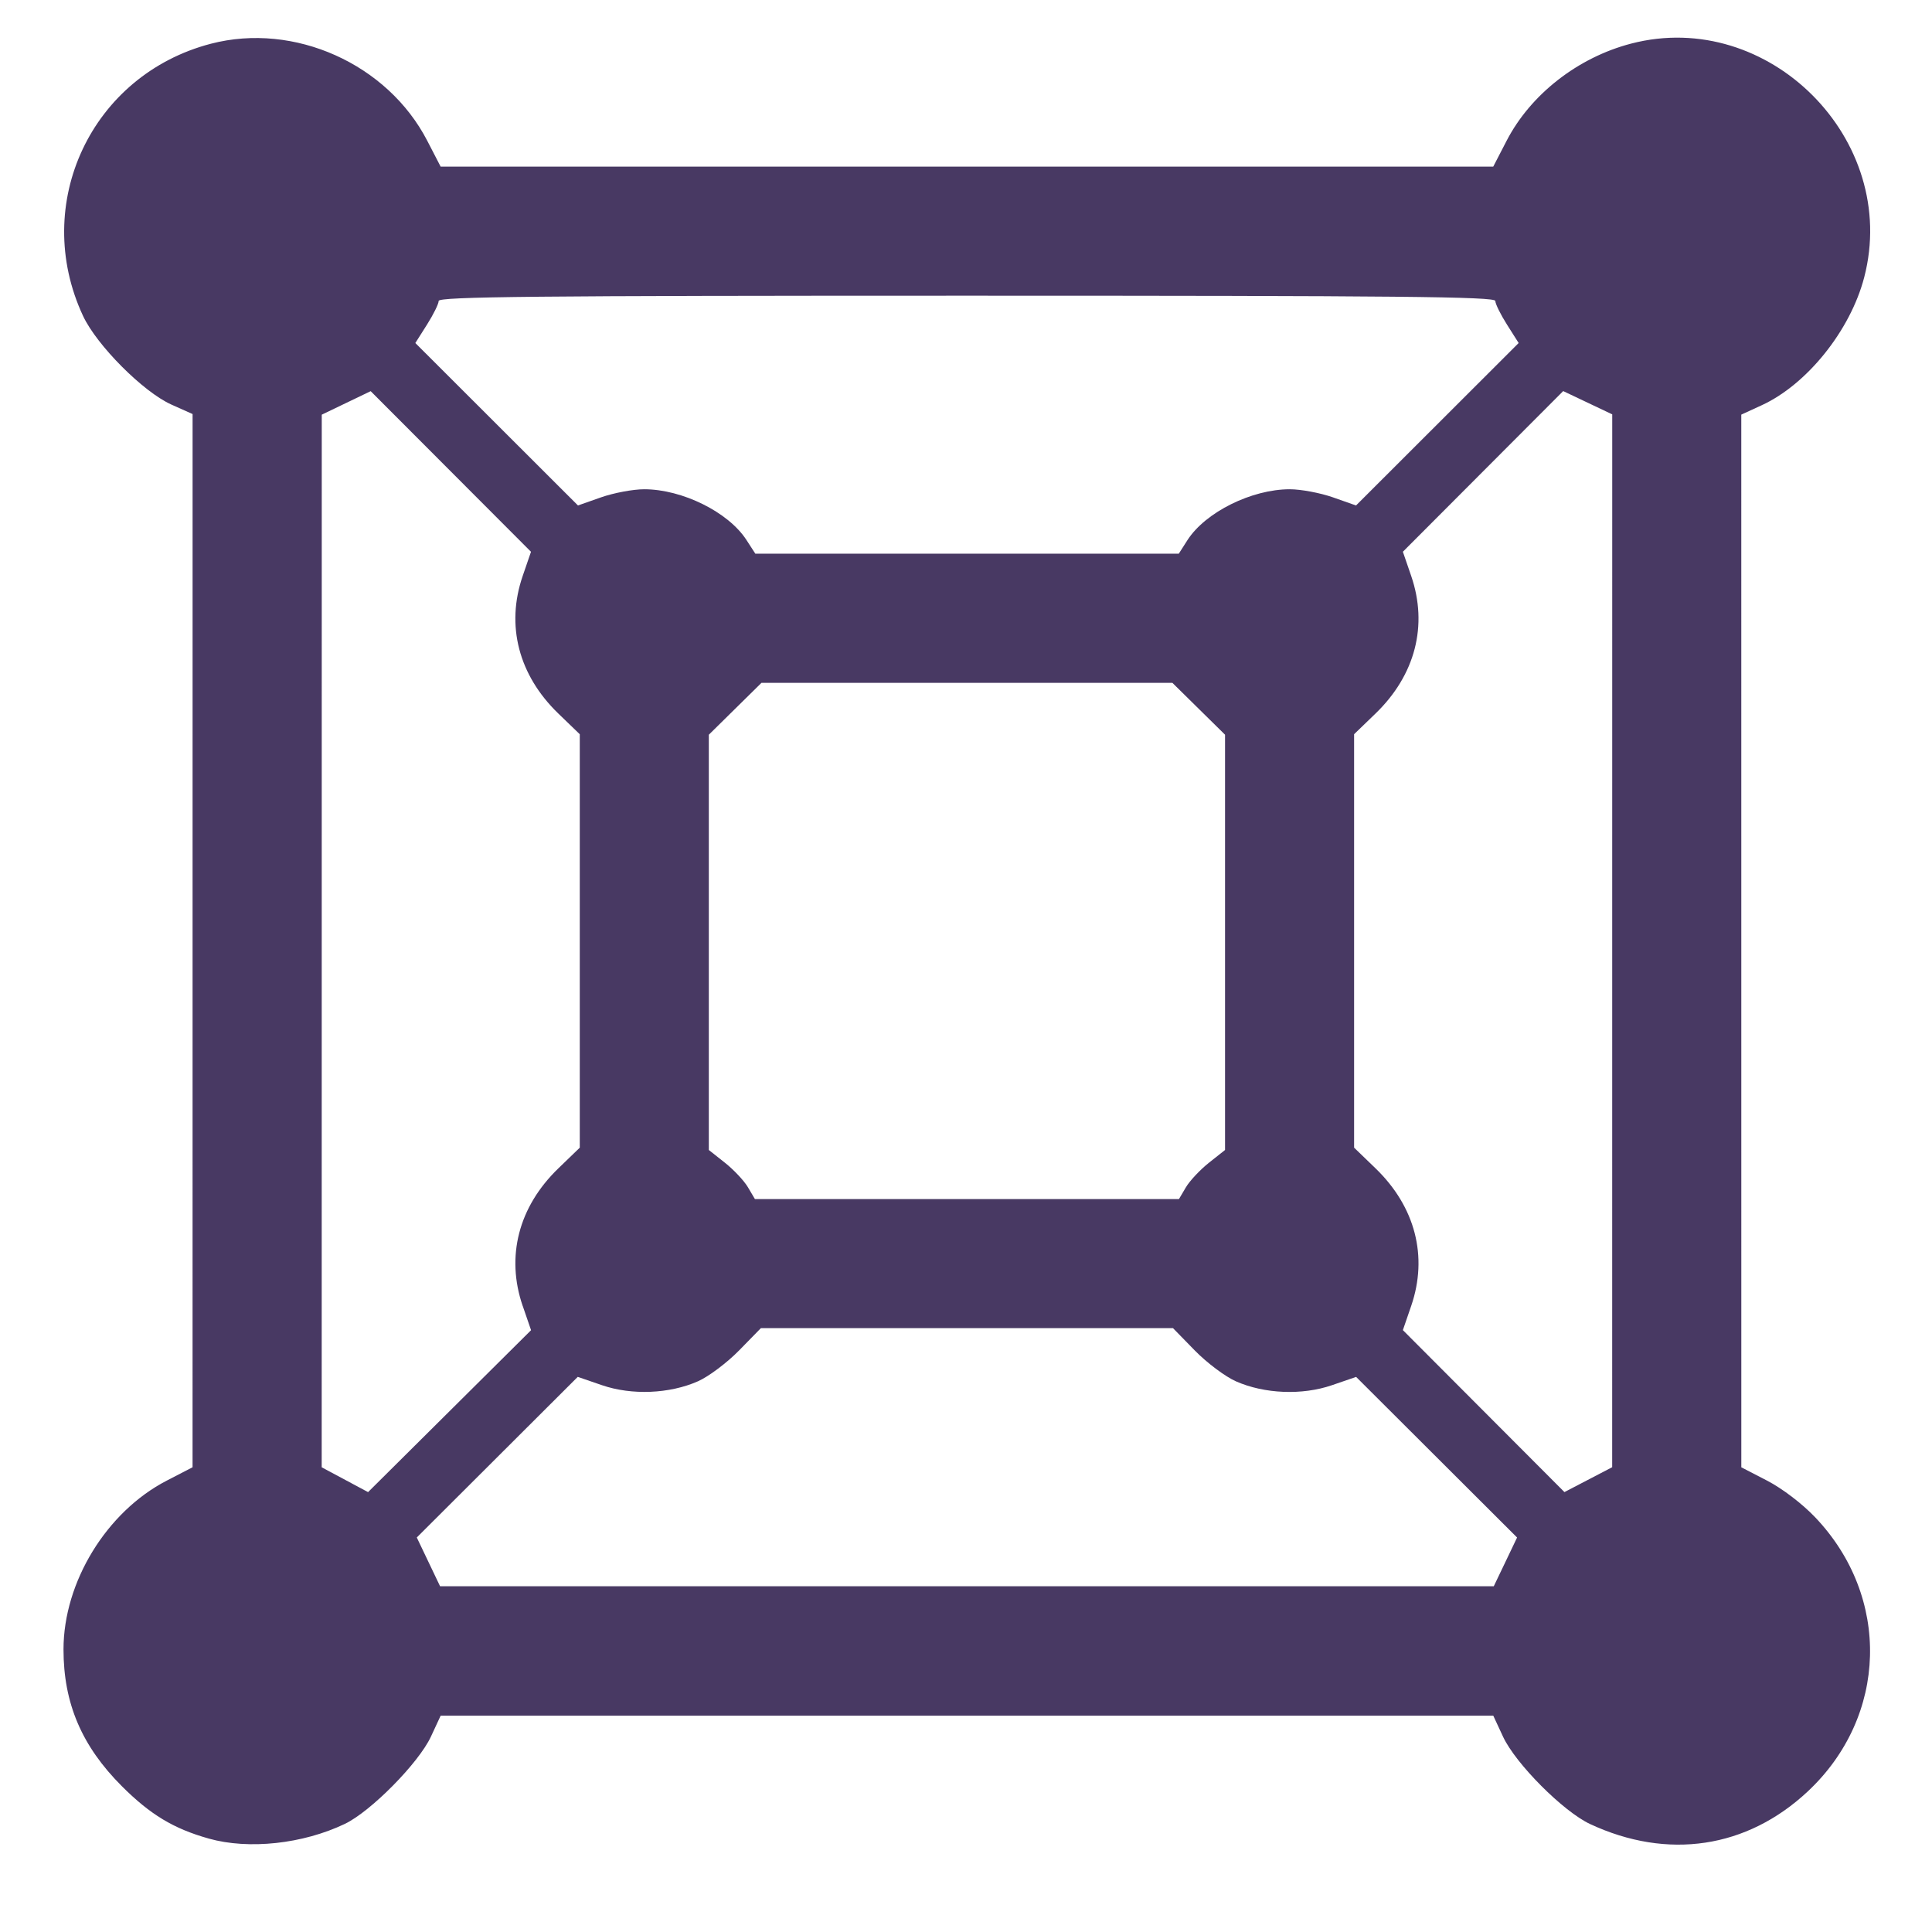 <svg xmlns="http://www.w3.org/2000/svg" width="16" height="16" version="1.1" viewBox="0 0 4.23 4.23">
<defs>
  <style id="current-color-scheme" type="text/css">
   .ColorScheme-Text { color:#483963; } .ColorScheme-Highlight { color:#5294e2; }
  </style>
  <linearGradient id="arrongin" x1="0%" x2="0%" y1="0%" y2="100%">
   <stop offset="0%" style="stop-color:#dd9b44; stop-opacity:1"/>
   <stop offset="100%" style="stop-color:#ad6c16; stop-opacity:1"/>
  </linearGradient>
  <linearGradient id="aurora" x1="0%" x2="0%" y1="0%" y2="100%">
   <stop offset="0%" style="stop-color:#09D4DF; stop-opacity:1"/>
   <stop offset="100%" style="stop-color:#9269F4; stop-opacity:1"/>
  </linearGradient>
  <linearGradient id="fitdance" x1="0%" x2="0%" y1="0%" y2="100%">
   <stop offset="0%" style="stop-color:#1AD6AB; stop-opacity:1"/>
   <stop offset="100%" style="stop-color:#329DB6; stop-opacity:1"/>
  </linearGradient>
  <linearGradient id="oomox" x1="0%" x2="0%" y1="0%" y2="100%">
   <stop offset="0%" style="stop-color:#efefe7; stop-opacity:1"/>
   <stop offset="100%" style="stop-color:#8f8f8b; stop-opacity:1"/>
  </linearGradient>
  <linearGradient id="rainblue" x1="0%" x2="0%" y1="0%" y2="100%">
   <stop offset="0%" style="stop-color:#00F260; stop-opacity:1"/>
   <stop offset="100%" style="stop-color:#0575E6; stop-opacity:1"/>
  </linearGradient>
  <linearGradient id="sunrise" x1="0%" x2="0%" y1="0%" y2="100%">
   <stop offset="0%" style="stop-color: #FF8501; stop-opacity:1"/>
   <stop offset="100%" style="stop-color: #FFCB01; stop-opacity:1"/>
  </linearGradient>
  <linearGradient id="telinkrin" x1="0%" x2="0%" y1="0%" y2="100%">
   <stop offset="0%" style="stop-color: #b2ced6; stop-opacity:1"/>
   <stop offset="100%" style="stop-color: #6da5b7; stop-opacity:1"/>
  </linearGradient>
  <linearGradient id="60spsycho" x1="0%" x2="0%" y1="0%" y2="100%">
   <stop offset="0%" style="stop-color: #df5940; stop-opacity:1"/>
   <stop offset="25%" style="stop-color: #d8d15f; stop-opacity:1"/>
   <stop offset="50%" style="stop-color: #e9882a; stop-opacity:1"/>
   <stop offset="100%" style="stop-color: #279362; stop-opacity:1"/>
  </linearGradient>
  <linearGradient id="90ssummer" x1="0%" x2="0%" y1="0%" y2="100%">
   <stop offset="0%" style="stop-color: #f618c7; stop-opacity:1"/>
   <stop offset="20%" style="stop-color: #94ffab; stop-opacity:1"/>
   <stop offset="50%" style="stop-color: #fbfd54; stop-opacity:1"/>
   <stop offset="100%" style="stop-color: #0f83ae; stop-opacity:1"/>
  </linearGradient>
 </defs>
<defs>
  <style id="current-color-scheme" type="text/css">
   .ColorScheme-Text { color:#483963; } .ColorScheme-Highlight { color:#5294e2; }
  </style>
  <linearGradient id="arrongin" x1="0%" x2="0%" y1="0%" y2="100%">
   <stop offset="0%" style="stop-color:#dd9b44; stop-opacity:1"/>
   <stop offset="100%" style="stop-color:#ad6c16; stop-opacity:1"/>
  </linearGradient>
  <linearGradient id="aurora" x1="0%" x2="0%" y1="0%" y2="100%">
   <stop offset="0%" style="stop-color:#09D4DF; stop-opacity:1"/>
   <stop offset="100%" style="stop-color:#9269F4; stop-opacity:1"/>
  </linearGradient>
  <linearGradient id="fitdance" x1="0%" x2="0%" y1="0%" y2="100%">
   <stop offset="0%" style="stop-color:#1AD6AB; stop-opacity:1"/>
   <stop offset="100%" style="stop-color:#329DB6; stop-opacity:1"/>
  </linearGradient>
  <linearGradient id="oomox" x1="0%" x2="0%" y1="0%" y2="100%">
   <stop offset="0%" style="stop-color:#efefe7; stop-opacity:1"/>
   <stop offset="100%" style="stop-color:#8f8f8b; stop-opacity:1"/>
  </linearGradient>
  <linearGradient id="rainblue" x1="0%" x2="0%" y1="0%" y2="100%">
   <stop offset="0%" style="stop-color:#00F260; stop-opacity:1"/>
   <stop offset="100%" style="stop-color:#0575E6; stop-opacity:1"/>
  </linearGradient>
  <linearGradient id="sunrise" x1="0%" x2="0%" y1="0%" y2="100%">
   <stop offset="0%" style="stop-color: #FF8501; stop-opacity:1"/>
   <stop offset="100%" style="stop-color: #FFCB01; stop-opacity:1"/>
  </linearGradient>
  <linearGradient id="telinkrin" x1="0%" x2="0%" y1="0%" y2="100%">
   <stop offset="0%" style="stop-color: #b2ced6; stop-opacity:1"/>
   <stop offset="100%" style="stop-color: #6da5b7; stop-opacity:1"/>
  </linearGradient>
  <linearGradient id="60spsycho" x1="0%" x2="0%" y1="0%" y2="100%">
   <stop offset="0%" style="stop-color: #df5940; stop-opacity:1"/>
   <stop offset="25%" style="stop-color: #d8d15f; stop-opacity:1"/>
   <stop offset="50%" style="stop-color: #e9882a; stop-opacity:1"/>
   <stop offset="100%" style="stop-color: #279362; stop-opacity:1"/>
  </linearGradient>
  <linearGradient id="90ssummer" x1="0%" x2="0%" y1="0%" y2="100%">
   <stop offset="0%" style="stop-color: #f618c7; stop-opacity:1"/>
   <stop offset="20%" style="stop-color: #94ffab; stop-opacity:1"/>
   <stop offset="50%" style="stop-color: #fbfd54; stop-opacity:1"/>
   <stop offset="100%" style="stop-color: #0f83ae; stop-opacity:1"/>
  </linearGradient>
 </defs>>
 <g transform="translate(0,-292.767)">
  <g transform="matrix(0.065,0,0,0.065,2.15,278.293)" style="fill:currentColor" class="ColorScheme-Text">
   <path d="m -26.047,284.606 c -1.182,-0.332 -1.969,-0.807 -2.928,-1.766 -1.349,-1.35 -1.963,-2.79 -1.963,-4.605 0,-2.267 1.45,-4.637 3.477,-5.685 l 0.87,-0.45 5.02e-4,-17.738 5.03e-4,-17.738 -0.713,-0.319 c -0.949,-0.425 -2.515,-1.997 -2.978,-2.989 -1.759,-3.774 0.282,-8.117 4.308,-9.166 2.807,-0.731 5.949,0.678 7.288,3.269 l 0.45,0.87 H -0.507 17.221 l 0.45,-0.87 c 0.809,-1.564 2.401,-2.807 4.196,-3.274 4.628,-1.205 9.057,3.238 7.849,7.875 -0.465,1.786 -1.926,3.608 -3.456,4.309 l -0.684,0.314 5.3e-4,17.729 5.29e-4,17.729 0.87,0.45 c 0.508,0.263 1.179,0.774 1.614,1.23 2.562,2.686 2.454,6.713 -0.248,9.24 -2.049,1.916 -4.718,2.315 -7.331,1.096 -0.903,-0.422 -2.507,-2.031 -2.931,-2.942 l -0.329,-0.708 h -17.728 -17.728 l -0.329,0.708 c -0.413,0.887 -2.022,2.518 -2.898,2.937 -1.415,0.677 -3.238,0.874 -4.584,0.495 z m 43.679,-9.319 0.392,-0.821 -2.711,-2.705 -2.711,-2.705 -0.815,0.28 c -1.003,0.345 -2.276,0.293 -3.236,-0.132 -0.358,-0.158 -0.981,-0.626 -1.384,-1.039 L 6.433,267.413 H -0.507 -7.447 l -0.734,0.751 c -0.404,0.413 -1.026,0.881 -1.384,1.039 -0.96,0.425 -2.233,0.477 -3.236,0.132 l -0.815,-0.28 -2.711,2.705 -2.711,2.705 0.392,0.821 0.392,0.821 H -0.507 17.239 Z m -33.103,-8.621 c -0.572,-1.667 -0.138,-3.341 1.202,-4.635 l 0.721,-0.696 v -6.963 -6.963 l -0.721,-0.696 c -1.34,-1.294 -1.775,-2.968 -1.202,-4.635 l 0.28,-0.815 -2.7,-2.705 -2.7,-2.705 -0.824,0.396 -0.824,0.396 -0.001,17.728 -0.001,17.728 0.781,0.418 0.781,0.418 2.745,-2.727 2.745,-2.727 -0.28,-0.815 z m 36.699,-12.299 0.001,-17.733 -0.826,-0.392 -0.826,-0.392 -2.7,2.706 -2.7,2.706 0.28,0.815 c 0.572,1.667 0.138,3.341 -1.202,4.635 l -0.721,0.696 v 6.963 6.963 l 0.721,0.696 c 1.34,1.294 1.774,2.968 1.202,4.635 l -0.28,0.815 2.721,2.728 2.721,2.728 0.804,-0.419 0.804,-0.419 0.001,-17.733 z m -14.359,8.302 c 0.129,-0.219 0.479,-0.591 0.776,-0.827 l 0.542,-0.429 v -6.994 -6.994 L 7.3,246.551 6.413,245.677 h -6.92 -6.92 l -0.887,0.874 -0.887,0.874 v 6.994 6.994 l 0.542,0.429 c 0.298,0.236 0.647,0.608 0.776,0.827 l 0.235,0.398 h 7.141 7.141 z m 0.056,-21.805 c 0.607,-0.937 2.16,-1.707 3.444,-1.707 0.373,0 1.027,0.123 1.454,0.273 l 0.776,0.273 2.739,-2.736 2.739,-2.736 -0.393,-0.62 c -0.216,-0.341 -0.393,-0.699 -0.393,-0.797 0,-0.145 -3.255,-0.177 -17.796,-0.177 -14.541,0 -17.796,0.032 -17.796,0.177 0,0.098 -0.177,0.456 -0.393,0.797 l -0.393,0.62 2.739,2.736 2.739,2.736 0.776,-0.273 c 0.427,-0.15 1.081,-0.273 1.454,-0.273 1.284,0 2.837,0.77 3.444,1.707 l 0.3,0.463 h 7.132 7.132 z" style="fill:currentColor" class="ColorScheme-Text"/>
  </g>
 </g>
</svg>
